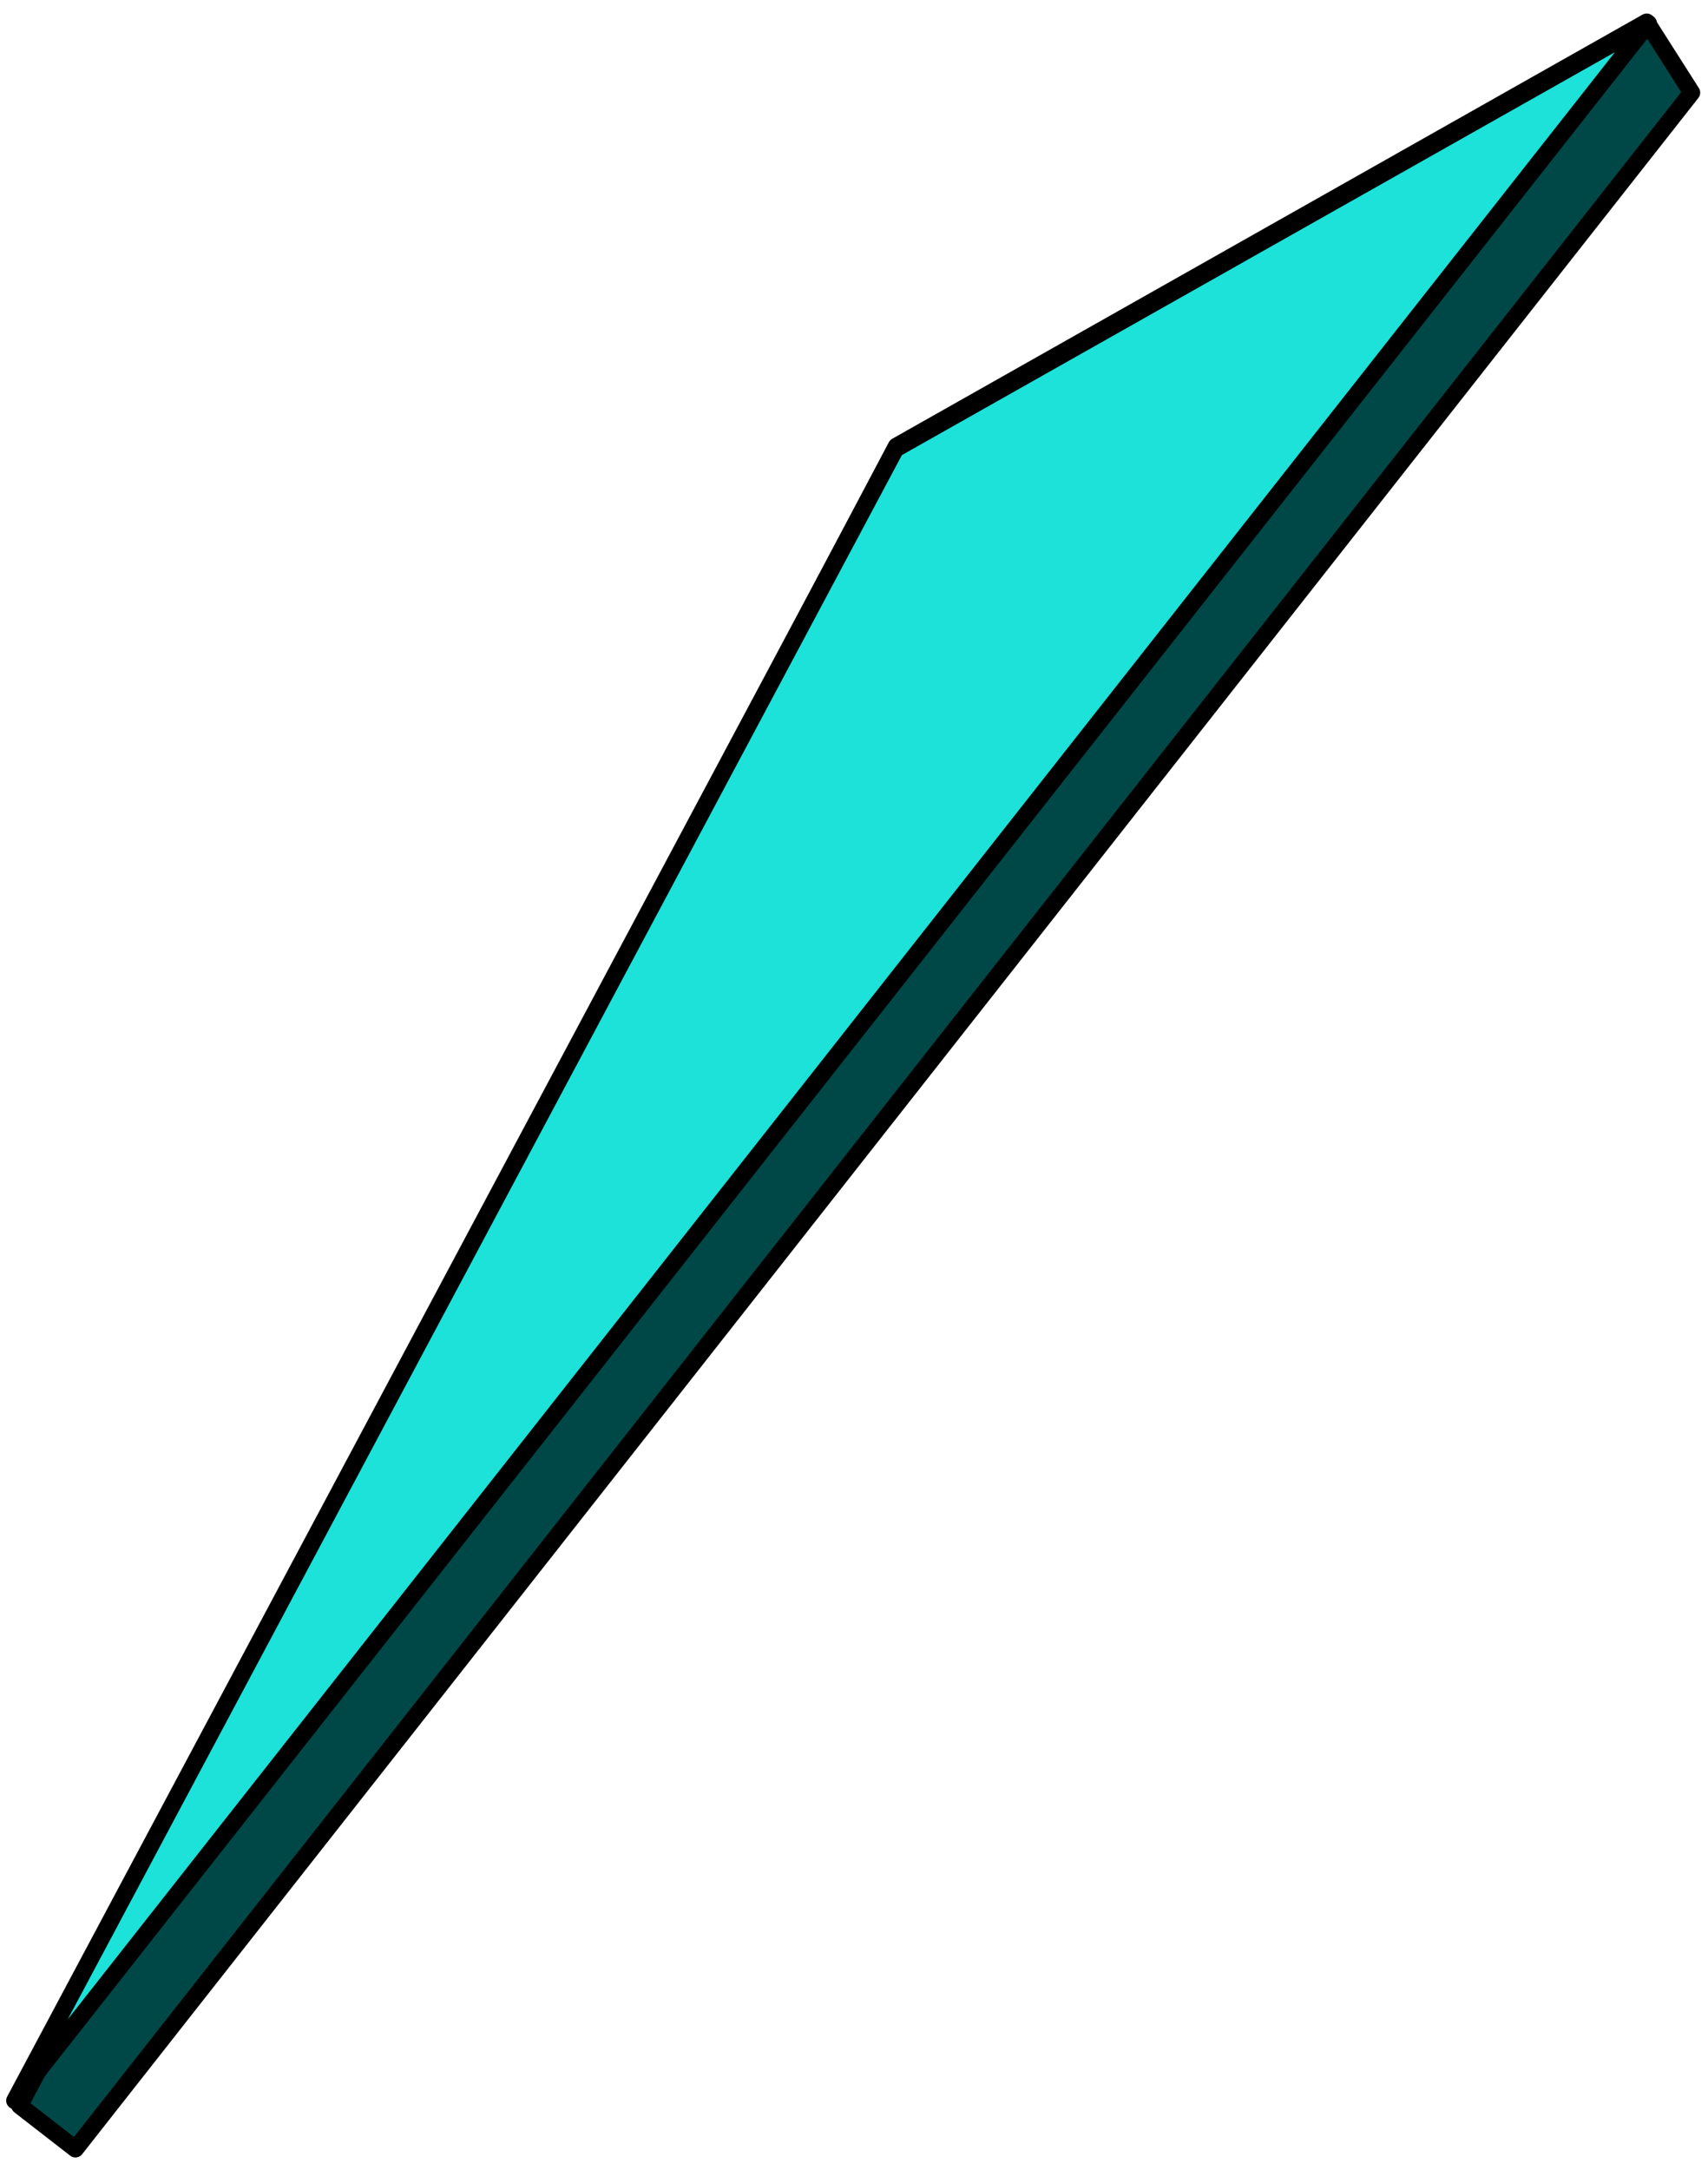 <svg width="100" height="127" viewBox="0 0 100 127" fill="none" xmlns="http://www.w3.org/2000/svg">
<g clip-path="url(#clip0_494_1581)">
<path d="M52.482 26.116L96.412 1.291L99.044 5.422L4.416 125.767L1.149 123.231L52.482 26.116Z" fill="#004847" stroke="black" stroke-linejoin="round"/>
<path d="M52.432 26.27L96.514 1.37L0.861 122.94L52.432 26.27Z" fill="#1CE2D9" stroke="black" stroke-linejoin="round"/>
</g>
<defs>
<clipPath id="clip0_494_1581">
<rect width="100" height="127" fill="white" transform="matrix(-1 0 0 1 100 0)"/>
</clipPath>
</defs>
</svg>
